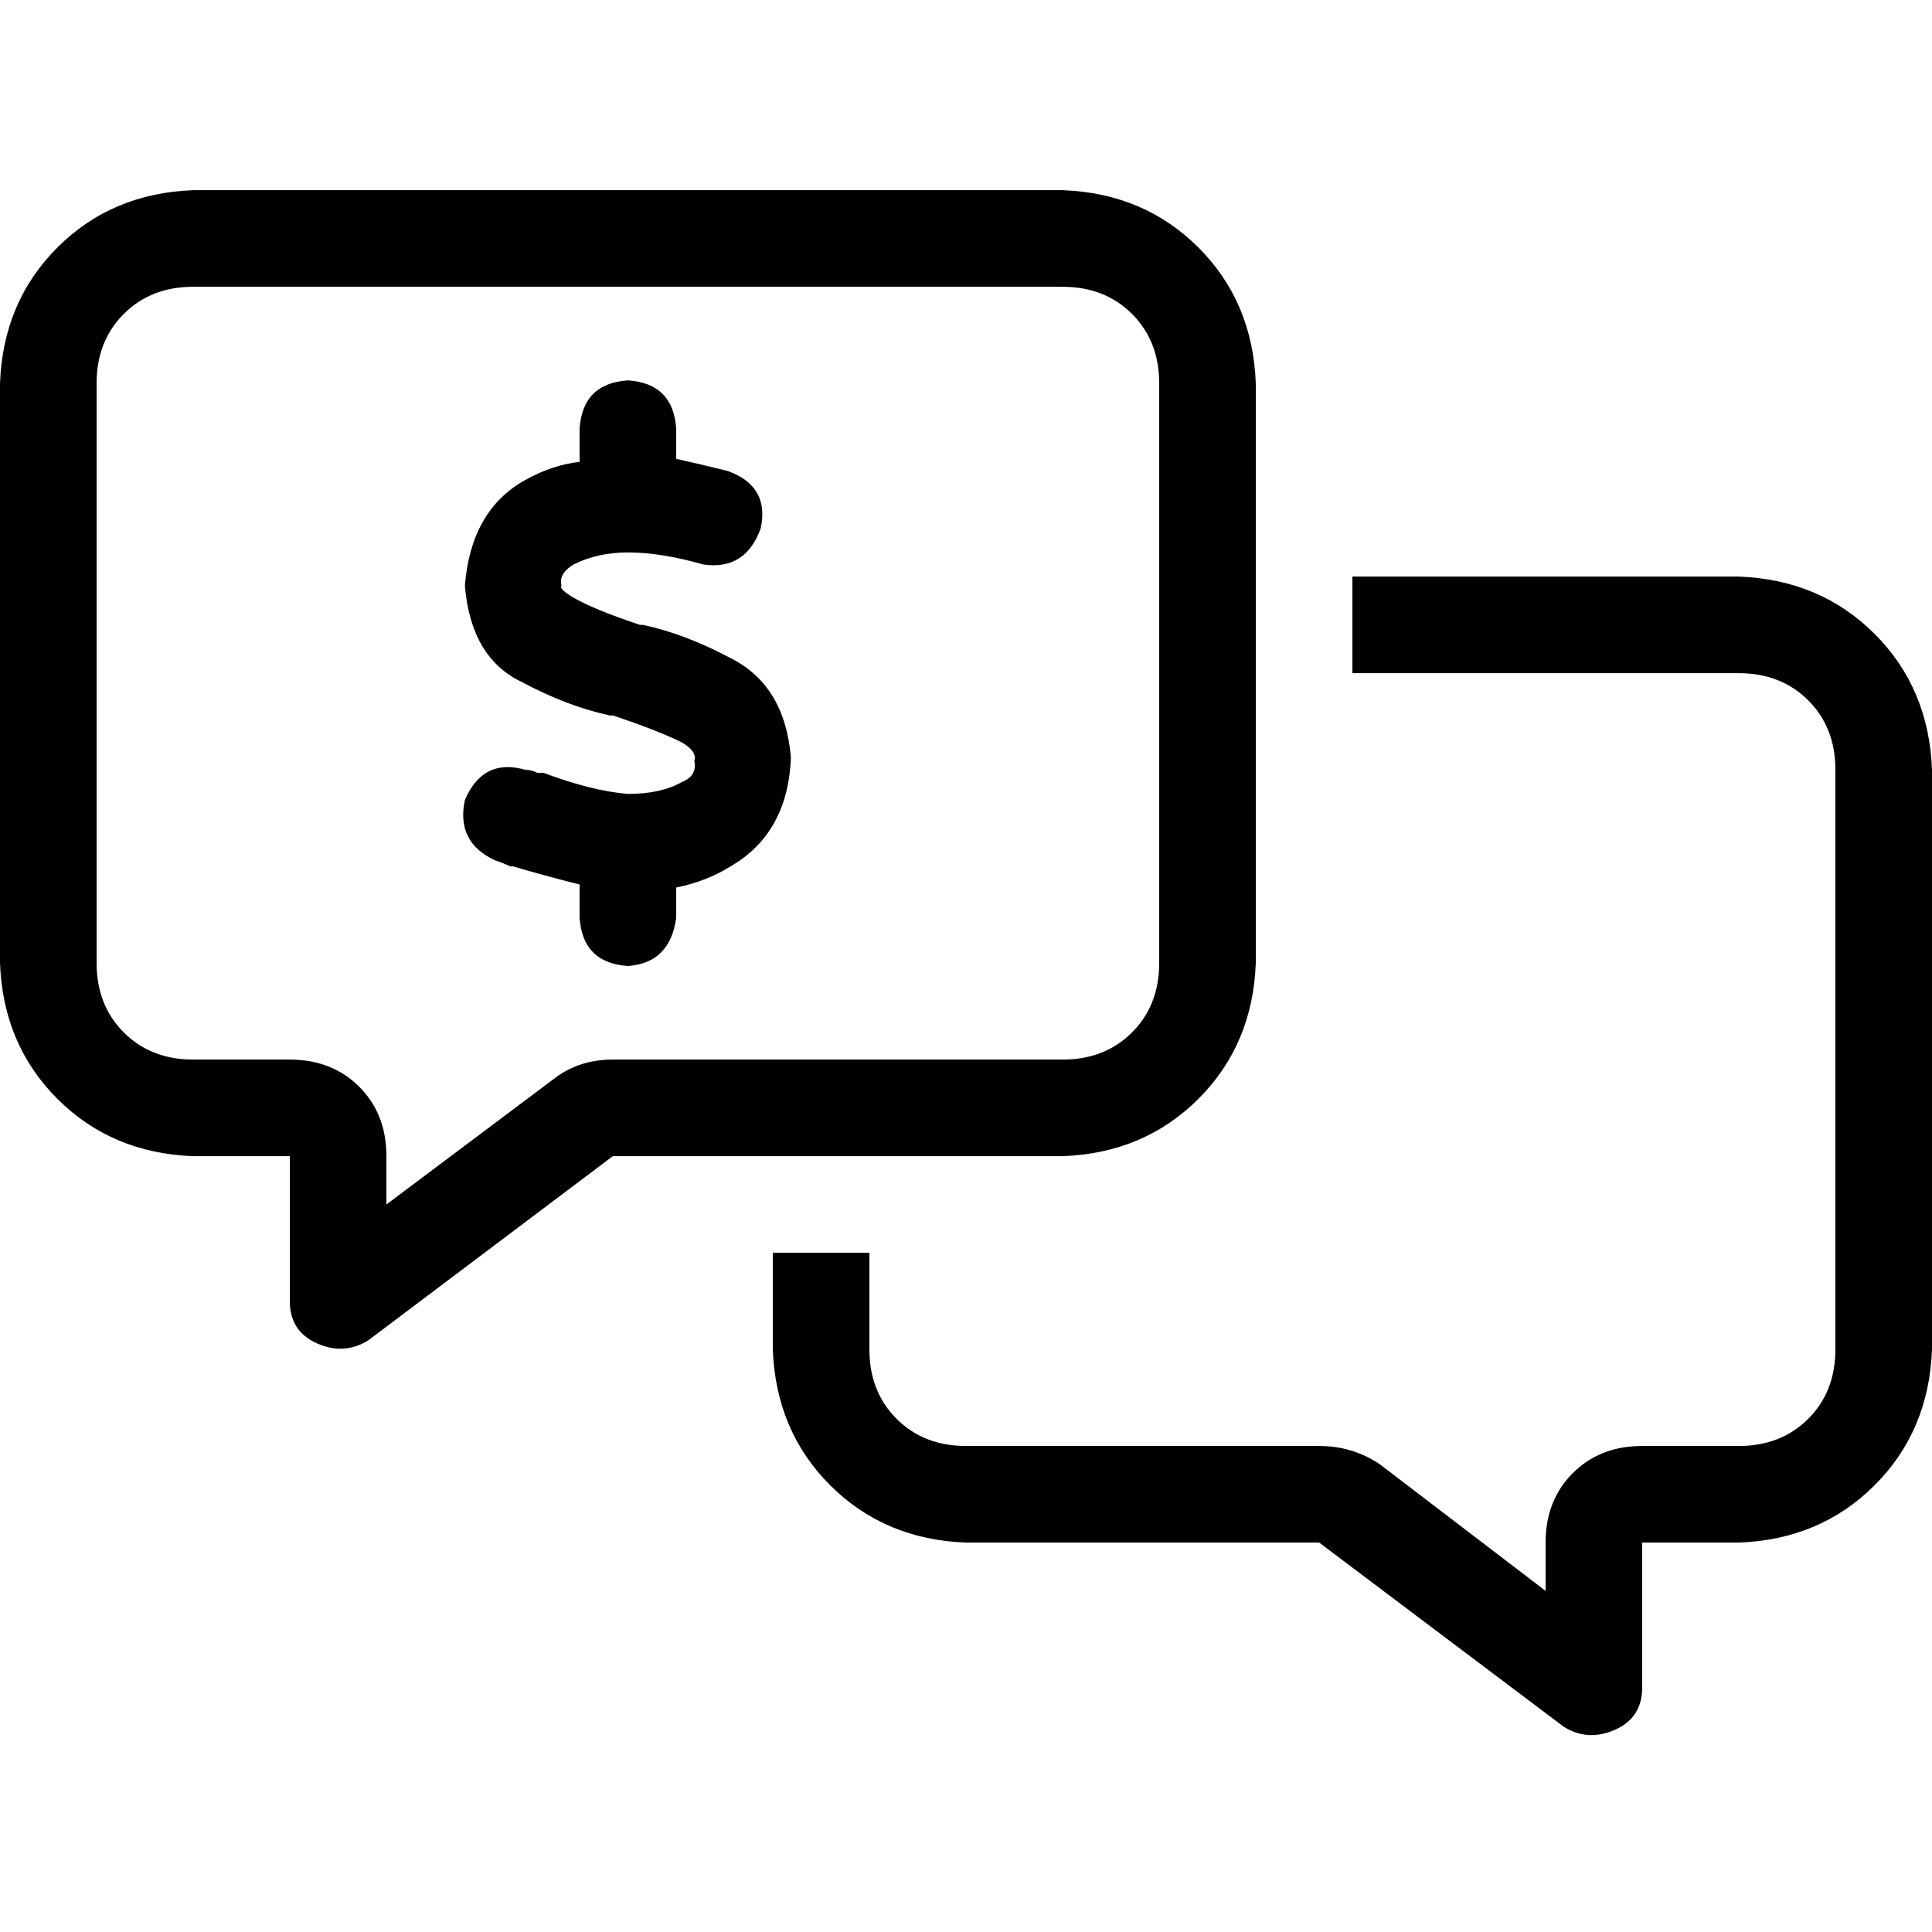 <svg xmlns="http://www.w3.org/2000/svg" viewBox="0 0 512 512">
  <path d="M 147.2 285.6 L 102.4 319.2 L 102.4 306.4 Q 102.4 295.2 95.2 288 Q 88 280.8 76.8 280.8 L 51.2 280.8 Q 40 280.8 32.8 273.6 Q 25.6 266.4 25.6 255.2 L 25.6 101.6 Q 25.6 90.4 32.8 83.2 Q 40 76 51.2 76 L 281.6 76 Q 292.8 76 300 83.2 Q 307.2 90.4 307.2 101.6 L 307.2 255.2 Q 307.2 266.4 300 273.6 Q 292.8 280.8 281.6 280.8 L 162.4 280.8 Q 153.6 280.8 147.2 285.6 L 147.2 285.6 Z M 162.4 306.4 L 281.6 306.4 Q 303.2 305.6 317.6 291.2 Q 332 276.8 332.8 255.2 L 332.8 101.6 Q 332 80 317.6 65.6 Q 303.2 51.2 281.6 50.4 L 51.2 50.4 Q 29.6 51.2 15.2 65.6 Q 0.8 80 0 101.6 L 0 255.2 Q 0.8 276.8 15.2 291.2 Q 29.6 305.6 51.2 306.4 L 76.8 306.4 L 76.8 332 L 76.8 344.8 Q 76.8 352.8 84 356 Q 91.2 359.2 97.6 355.2 L 162.4 306.4 L 162.4 306.4 Z M 204.8 357.6 Q 205.6 379.2 220 393.6 L 220 393.6 Q 234.4 408 256 408.8 L 349.6 408.8 L 414.4 457.6 Q 420.8 461.6 428 458.4 Q 435.2 455.2 435.2 447.2 L 435.2 434.4 L 435.2 408.8 L 460.8 408.8 Q 482.4 408 496.8 393.6 Q 511.2 379.2 512 357.6 L 512 204 Q 511.2 182.4 496.8 168 Q 482.4 153.6 460.8 152.8 L 358.4 152.8 L 358.4 178.4 L 460.8 178.4 Q 472 178.4 479.2 185.6 Q 486.4 192.8 486.4 204 L 486.4 357.6 Q 486.4 368.8 479.2 376 Q 472 383.2 460.8 383.2 L 435.2 383.2 Q 424 383.2 416.8 390.4 Q 409.6 397.6 409.6 408.8 L 409.6 421.6 L 365.6 388 Q 358.4 383.2 349.6 383.2 L 256 383.2 Q 244.8 383.2 237.6 376 Q 230.4 368.8 230.4 357.6 L 230.4 332 L 204.8 332 L 204.8 357.6 L 204.8 357.6 Z M 179.2 113.6 Q 178.4 101.6 166.4 100.8 Q 154.4 101.6 153.6 113.6 L 153.6 122.4 Q 146.4 123.2 139.2 127.2 Q 124.8 135.2 123.2 155.2 Q 124.8 174.4 138.4 180.8 Q 150.4 187.2 161.6 189.6 L 162.4 189.6 Q 174.4 193.6 180.8 196.8 Q 184.8 199.2 184 201.6 Q 184.8 205.6 180.8 207.2 Q 175.2 210.4 166.4 210.4 Q 156.8 209.6 144 204.8 L 144 204.8 L 144 204.8 Q 143.2 204.8 142.4 204.8 Q 140.8 204 139.2 204 Q 128 200.8 123.2 212 Q 120.8 223.2 131.2 228 Q 133.6 228.8 135.2 229.6 L 135.2 229.6 L 135.2 229.6 Q 136 229.6 136 229.6 Q 144 232 153.6 234.4 L 153.6 243.2 Q 154.4 255.2 166.4 256 Q 177.6 255.2 179.2 243.2 L 179.2 235.2 Q 187.2 233.6 193.6 229.6 Q 208.8 220.8 209.6 200.8 Q 208 181.6 193.6 174.4 Q 181.6 168 170.4 165.6 L 169.6 165.6 Q 157.6 161.6 152 158.4 Q 148 156 148.8 155.2 L 148.8 155.2 Q 148 152 152 149.6 Q 158.4 146.4 166.4 146.4 Q 175.2 146.4 186.4 149.6 Q 197.6 151.2 201.6 140 Q 204 128.8 192.8 124.8 Q 186.4 123.2 179.2 121.6 L 179.2 113.6 L 179.2 113.6 Z" />
</svg>